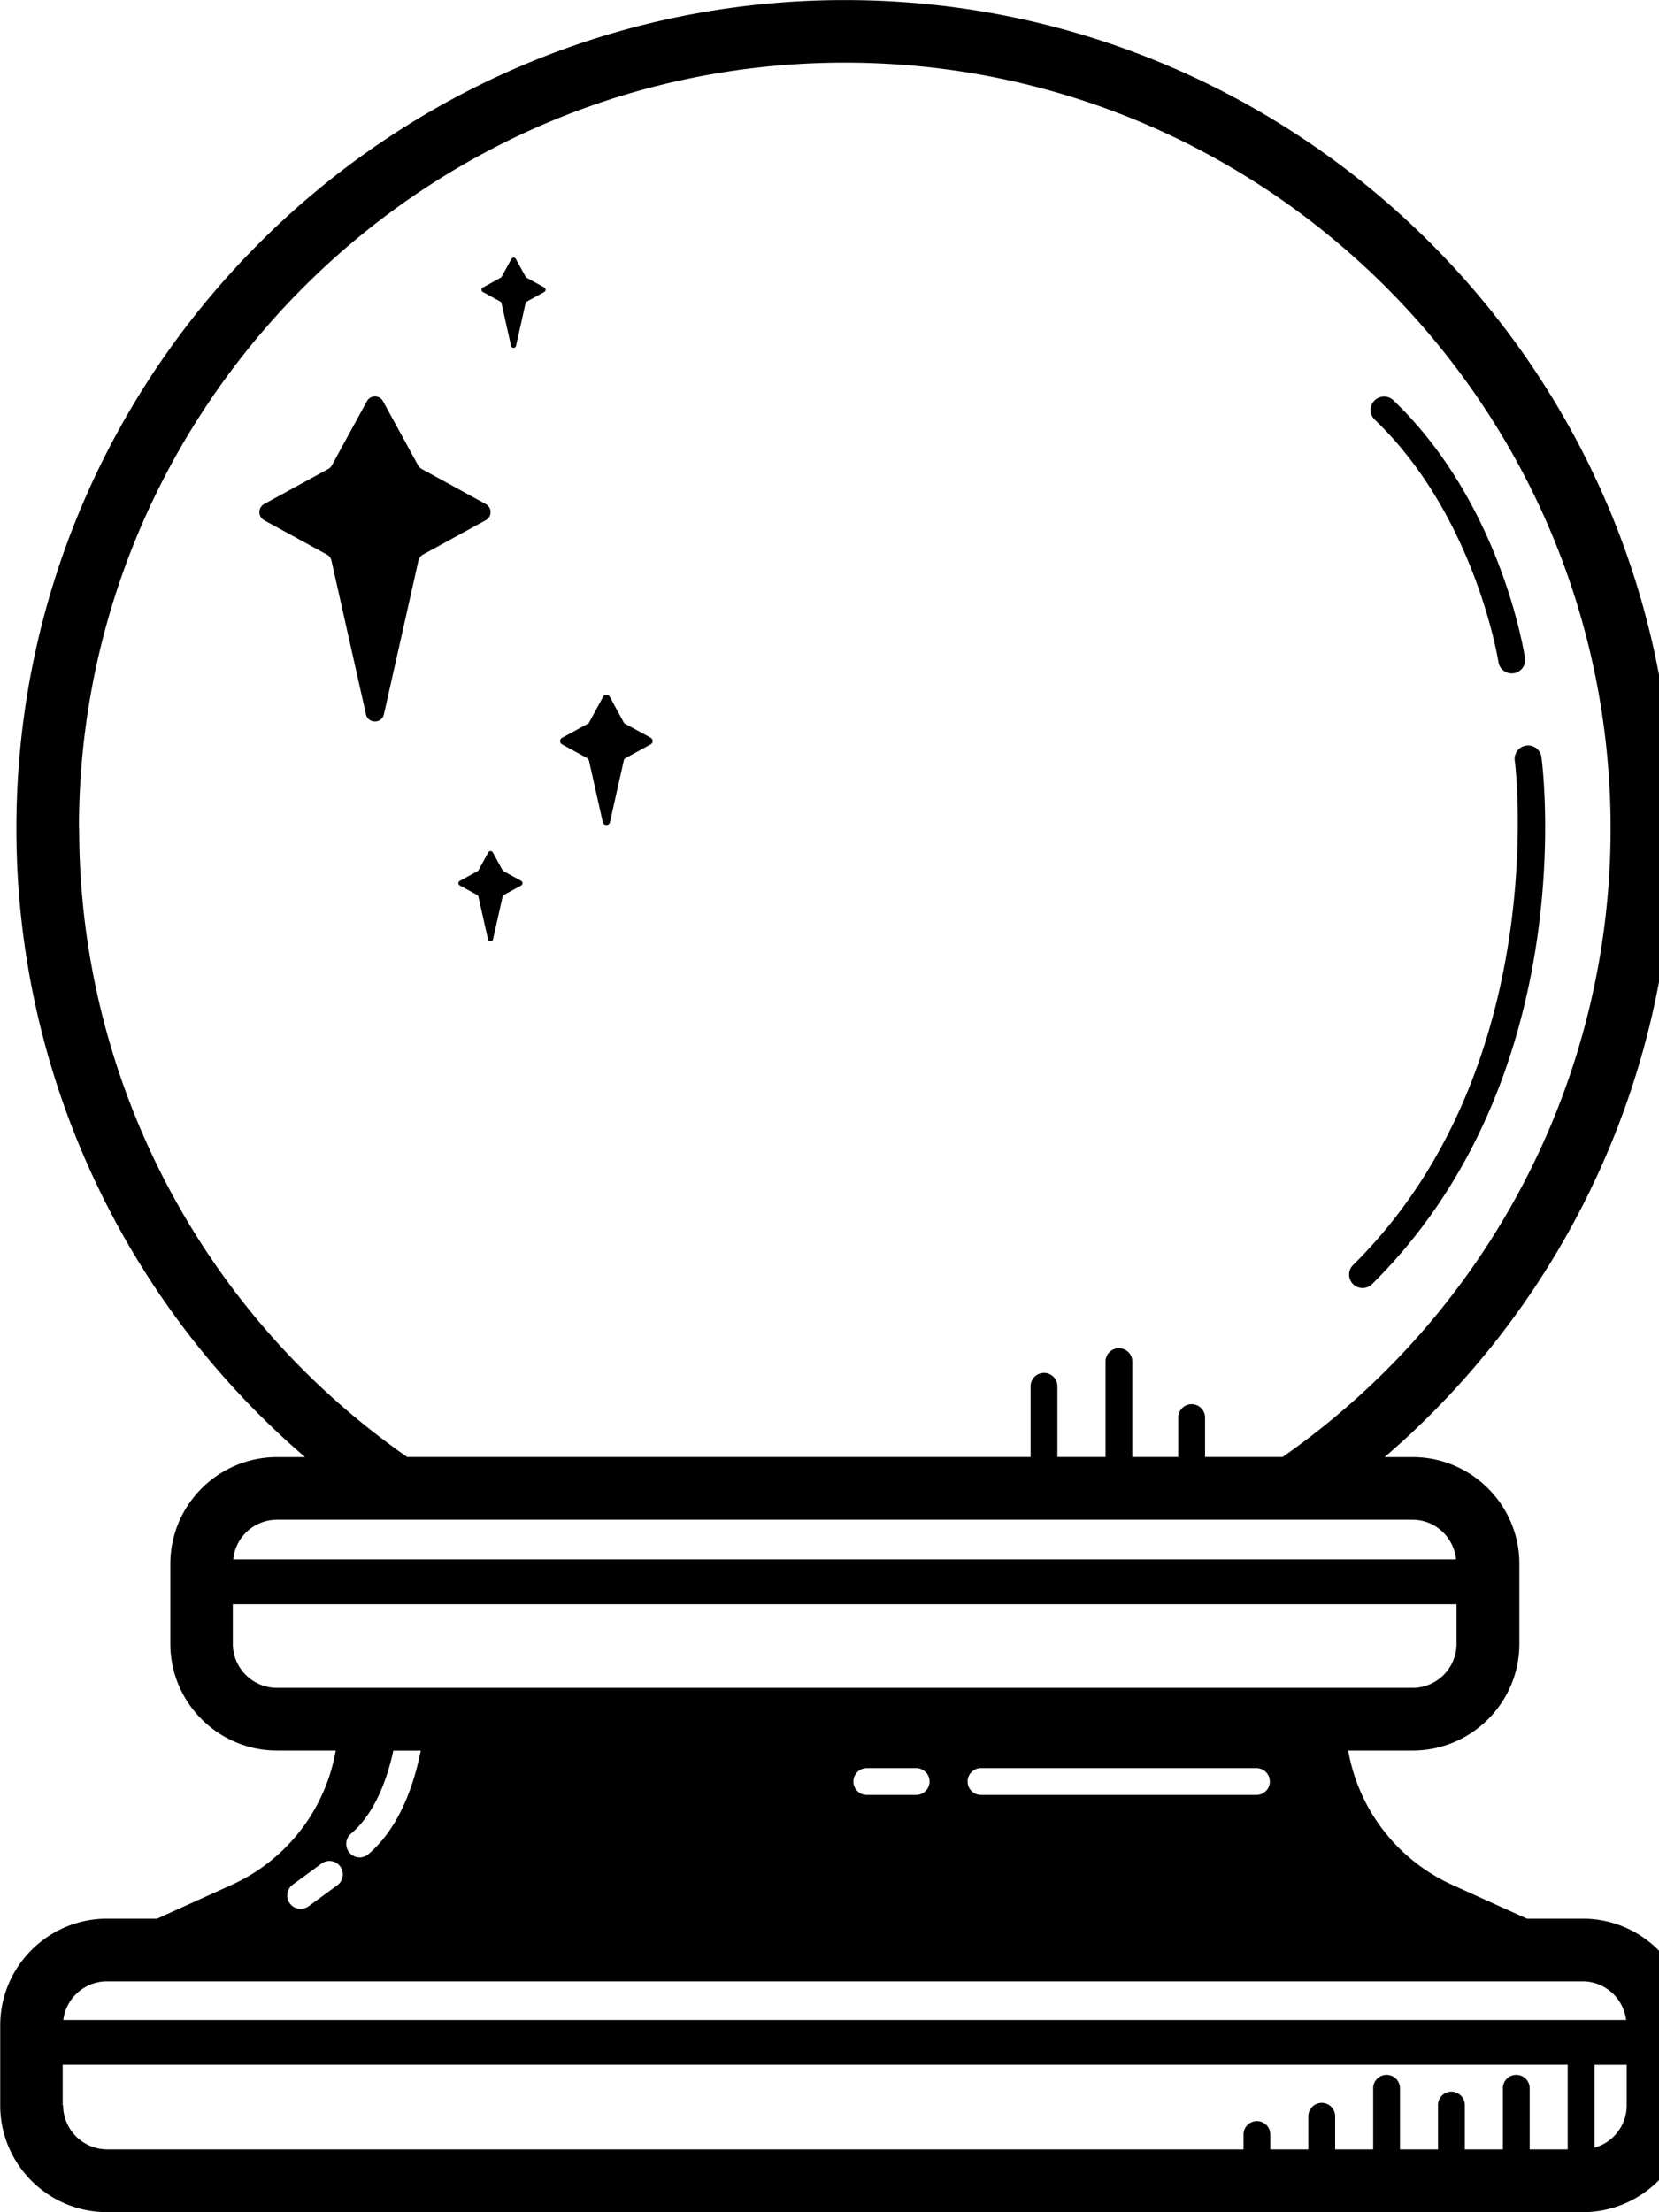 <svg xmlns="http://www.w3.org/2000/svg" viewBox="0 0 24 32"><path d="M7.028 7.291l-.927-.507a.129.129 0 0 1-.053-.053l-.507-.927a.132.132 0 0 0-.233 0l-.507.927a.129.129 0 0 1-.053.053l-.927.507a.134.134 0 0 0 0 .234l.908.497a.13.13 0 0 1 .066.088l.499 2.222c.031.139.229.139.26 0l.499-2.222a.134.134 0 0 1 .066-.088l.908-.497a.133.133 0 0 0 0-.234zM9.416 10.673l-.372-.203a.047.047 0 0 1-.021-.021l-.203-.372a.054.054 0 0 0-.094 0l-.203.372a.047.047 0 0 1-.021.021l-.372.203a.054.054 0 0 0 0 .094l.364.199c.013.008.023.02.026.035l.2.891c.013.056.092.056.104 0l.2-.891a.055.055 0 0 1 .026-.035l.364-.199a.054.054 0 0 0 0-.094zM7.876 4.159l-.257-.141a.036.036 0 0 1-.015-.015l-.141-.257a.037.037 0 0 0-.065 0l-.141.257a.043.043 0 0 1-.015.015l-.257.141a.037.037 0 0 0 0 .065l.252.138a.036.036 0 0 1 .018.025l.138.616c.009.038.064.038.072 0l.138-.616a.04.04 0 0 1 .018-.025l.252-.138a.037.037 0 0 0 .001-.065zM7.542 12.743l-.257-.141a.036.036 0 0 1-.015-.015l-.141-.257a.037.037 0 0 0-.065 0l-.141.257a.036.036 0 0 1-.015.015l-.257.141a.037.037 0 0 0 0 .065l.252.138a.036.036 0 0 1 .018.025l.139.616c.008.039.064.039.072 0l.139-.616a.04.04 0 0 1 .018-.025l.252-.138a.038.038 0 0 0 0-.065zM19.711 18.632a.197.197 0 0 0 .137-.056c3.014-2.977 2.478-7.421 2.453-7.609a.195.195 0 1 0-.386.049c.006.044.537 4.44-2.341 7.283a.195.195 0 0 0 .136.333zM21.677 9.576a.194.194 0 0 0 .192.165c.009 0 .019 0 .029-.002a.194.194 0 0 0 .163-.221c-.014-.09-.352-2.242-1.904-3.728a.194.194 0 1 0-.269.281c1.455 1.393 1.786 3.485 1.789 3.506z"/><path d="M22.895 27.754h-.805l-1.082-.49a2.63 2.63 0 0 1-1.504-1.942h.931c.852 0 1.545-.693 1.545-1.545v-1.155c0-.852-.693-1.545-1.545-1.545h-.404a11.98 11.98 0 0 0 4.176-9.091c0-6.609-5.376-11.985-11.985-11.985S.237 5.377.237 11.986a11.98 11.98 0 0 0 4.176 9.091h-.404c-.852 0-1.545.693-1.545 1.545v1.155c0 .852.693 1.545 1.545 1.545h.848a2.628 2.628 0 0 1-1.504 1.942l-1.082.49h-.723c-.852 0-1.545.693-1.545 1.545v1.155c0 .852.693 1.545 1.545 1.545h21.35c.852 0 1.545-.693 1.545-1.545v-1.155c0-.852-.693-1.545-1.545-1.545zM12.346 25.77c0-.107.087-.194.194-.194h.713a.194.194 0 0 1 0 .388h-.713a.194.194 0 0 1-.194-.194zm1.652 0c0-.107.087-.194.194-.194h3.984a.194.194 0 1 1 0 .388h-3.984a.194.194 0 0 1-.194-.194zM1.142 11.985C1.142 5.876 6.112.906 12.221.906S23.3 5.876 23.3 11.985c0 3.628-1.771 7.015-4.746 9.091h-1.121v-.57a.194.194 0 0 0-.388 0v.57h-.664v-1.38a.194.194 0 1 0-.388 0v1.38h-.696v-1.023a.194.194 0 0 0-.388 0v1.023H5.891a11.078 11.078 0 0 1-4.746-9.091zm2.864 9.998h16.427c.33 0 .598.252.631.573H3.374a.636.636 0 0 1 .631-.573zm-.638 1.794v-.572h17.703v.572a.638.638 0 0 1-.638.638H4.006a.64.64 0 0 1-.638-.638zm2.719 1.545c-.086.438-.287 1.099-.758 1.499a.197.197 0 0 1-.126.047.195.195 0 0 1-.126-.343c.36-.305.532-.825.613-1.202h.397zM4.23 27.265l.421-.308c.087-.064.208-.045.271.042s.044.208-.042.271l-.421.308a.194.194 0 0 1-.229-.313zm-2.685 1.396h21.35c.325 0 .59.245.63.559H.916a.636.636 0 0 1 .63-.559zm-.638 1.793v-.587H22.68l-.001.009v1.215h-.55v-.884a.194.194 0 0 0-.388 0v.884h-.55v-.641a.194.194 0 1 0-.388 0v.641h-.55v-.884a.194.194 0 0 0-.388 0v.884h-.55v-.479a.194.194 0 1 0-.388 0v.479h-.55v-.215a.194.194 0 1 0-.388 0v.215H1.552a.639.639 0 0 1-.639-.638zm22.161.612v-1.189l-.001-.009h.466v.587a.637.637 0 0 1-.465.611z"/></svg>